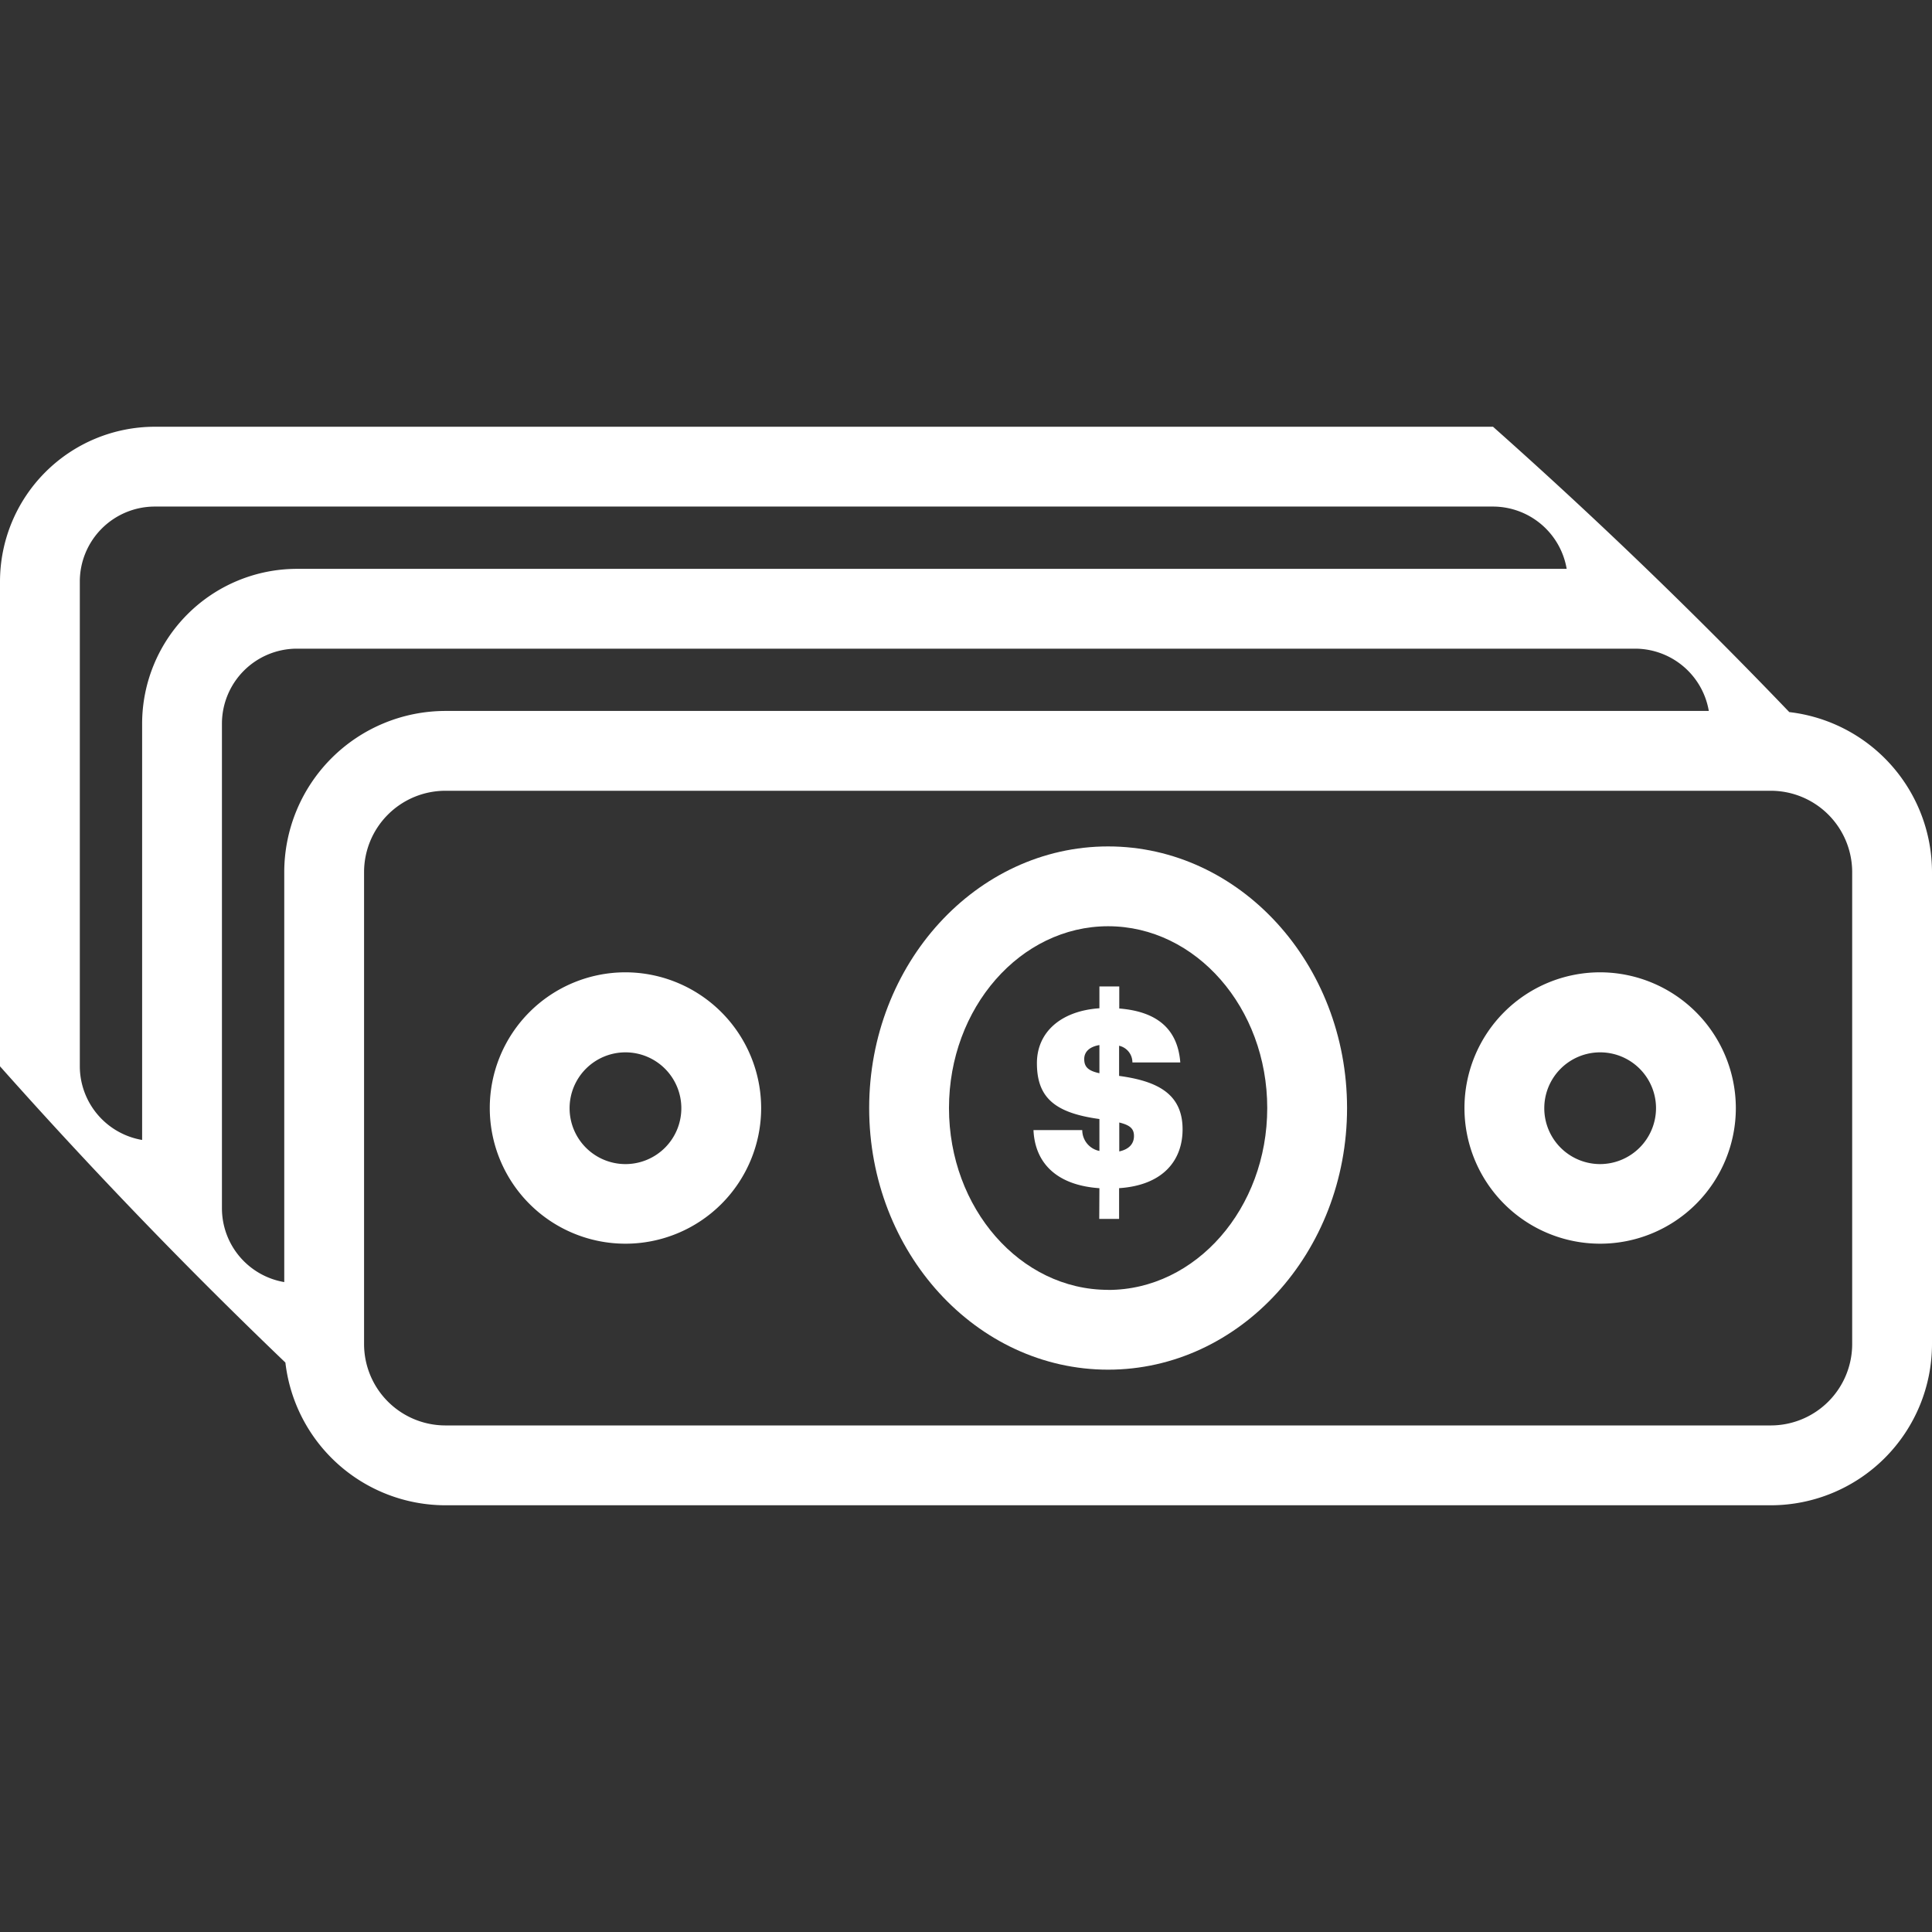 <!DOCTYPE svg PUBLIC "-//W3C//DTD SVG 1.1//EN" "http://www.w3.org/Graphics/SVG/1.1/DTD/svg11.dtd">
<!-- Uploaded to: SVG Repo, www.svgrepo.com, Transformed by: SVG Repo Mixer Tools -->
<svg width="800px" height="800px" viewBox="0 -16.04 72.617 72.617" xmlns="http://www.w3.org/2000/svg" fill="#000000">
<rect x="0" y="-16.04" width="72.617" height="72.617" fill="#333333" stroke="none"/>
<g id="SVGRepo_bgCarrier" stroke-width="0"/>
<g id="SVGRepo_tracerCarrier" stroke-linecap="round" stroke-linejoin="round"/>
<g id="SVGRepo_iconCarrier"> <g id="Group_58" data-name="Group 58" transform="translate(-621.208 -934.226)"> <g id="Group_57" data-name="Group 57"> <path id="Path_48" data-name="Path 48" d="M688.461,944.951a191.915,191.915,0,0,0-11.136-10.725h-50.3a5.823,5.823,0,0,0-5.817,5.816v18.223A192.8,192.8,0,0,0,631.935,969.4a6.063,6.063,0,0,0,6.014,5.364h49.819a6.064,6.064,0,0,0,6.057-6.057V950.965A6.063,6.063,0,0,0,688.461,944.951Zm-64.253,13.314V940.042a2.82,2.82,0,0,1,2.817-2.816h50.3a2.815,2.815,0,0,1,2.769,2.341H632.367a5.824,5.824,0,0,0-5.817,5.817v15.649A2.816,2.816,0,0,1,624.208,958.265Zm5.342,5.341V945.384a2.821,2.821,0,0,1,2.817-2.817h50.3a2.816,2.816,0,0,1,2.769,2.341H637.949a6.064,6.064,0,0,0-6.057,6.057v15.41A2.815,2.815,0,0,1,629.55,963.606Zm61.275,5.1a3.061,3.061,0,0,1-3.057,3.057H637.949a3.06,3.06,0,0,1-3.057-3.057V950.965a3.06,3.06,0,0,1,3.057-3.057h49.819a3.061,3.061,0,0,1,3.057,3.057Z" fill="#ffffff"/> <path id="Path_49" data-name="Path 49" d="M662.858,950c-4.952,0-8.981,4.411-8.981,9.834s4.029,9.833,8.981,9.833,8.981-4.411,8.981-9.833S667.81,950,662.858,950Zm0,16.667c-3.3,0-5.981-3.066-5.981-6.833S659.56,953,662.858,953s5.981,3.065,5.981,6.834S666.156,966.67,662.858,966.67Z" fill="#ffffff"/> <path id="Path_50" data-name="Path 50" d="M681.352,954.732a5.1,5.1,0,1,0,5.1,5.1A5.111,5.111,0,0,0,681.352,954.732Zm0,7.208a2.1,2.1,0,1,1,2.1-2.1A2.107,2.107,0,0,1,681.352,961.94Z" fill="#ffffff"/> <path id="Path_51" data-name="Path 51" d="M644.717,954.732a5.1,5.1,0,1,0,5.1,5.1A5.11,5.11,0,0,0,644.717,954.732Zm0,7.208a2.1,2.1,0,1,1,2.1-2.1A2.1,2.1,0,0,1,644.717,961.94Z" fill="#ffffff"/> </g> <path id="Path_52" data-name="Path 52" d="M662.531,962.846c-1.6-.11-2.423-.94-2.478-2.184h1.833a.8.8,0,0,0,.645.784v-1.2c-1.686-.23-2.349-.811-2.349-2.1,0-1.151.884-1.962,2.349-2.063v-.82h.746v.829c1.373.11,2.193.728,2.294,2.027h-1.8a.64.64,0,0,0-.5-.627v1.133c1.428.194,2.386.664,2.386,2.009,0,1.152-.718,2.1-2.386,2.211V964h-.746Zm0-4.321v-1.059c-.378.064-.571.258-.571.525C661.96,958.286,662.107,958.433,662.531,958.525Zm.746,1.852v1.087c.378-.083.553-.295.553-.58C663.83,960.617,663.692,960.478,663.277,960.377Z" fill="#ffffff"/> </g> </g>
</svg>
